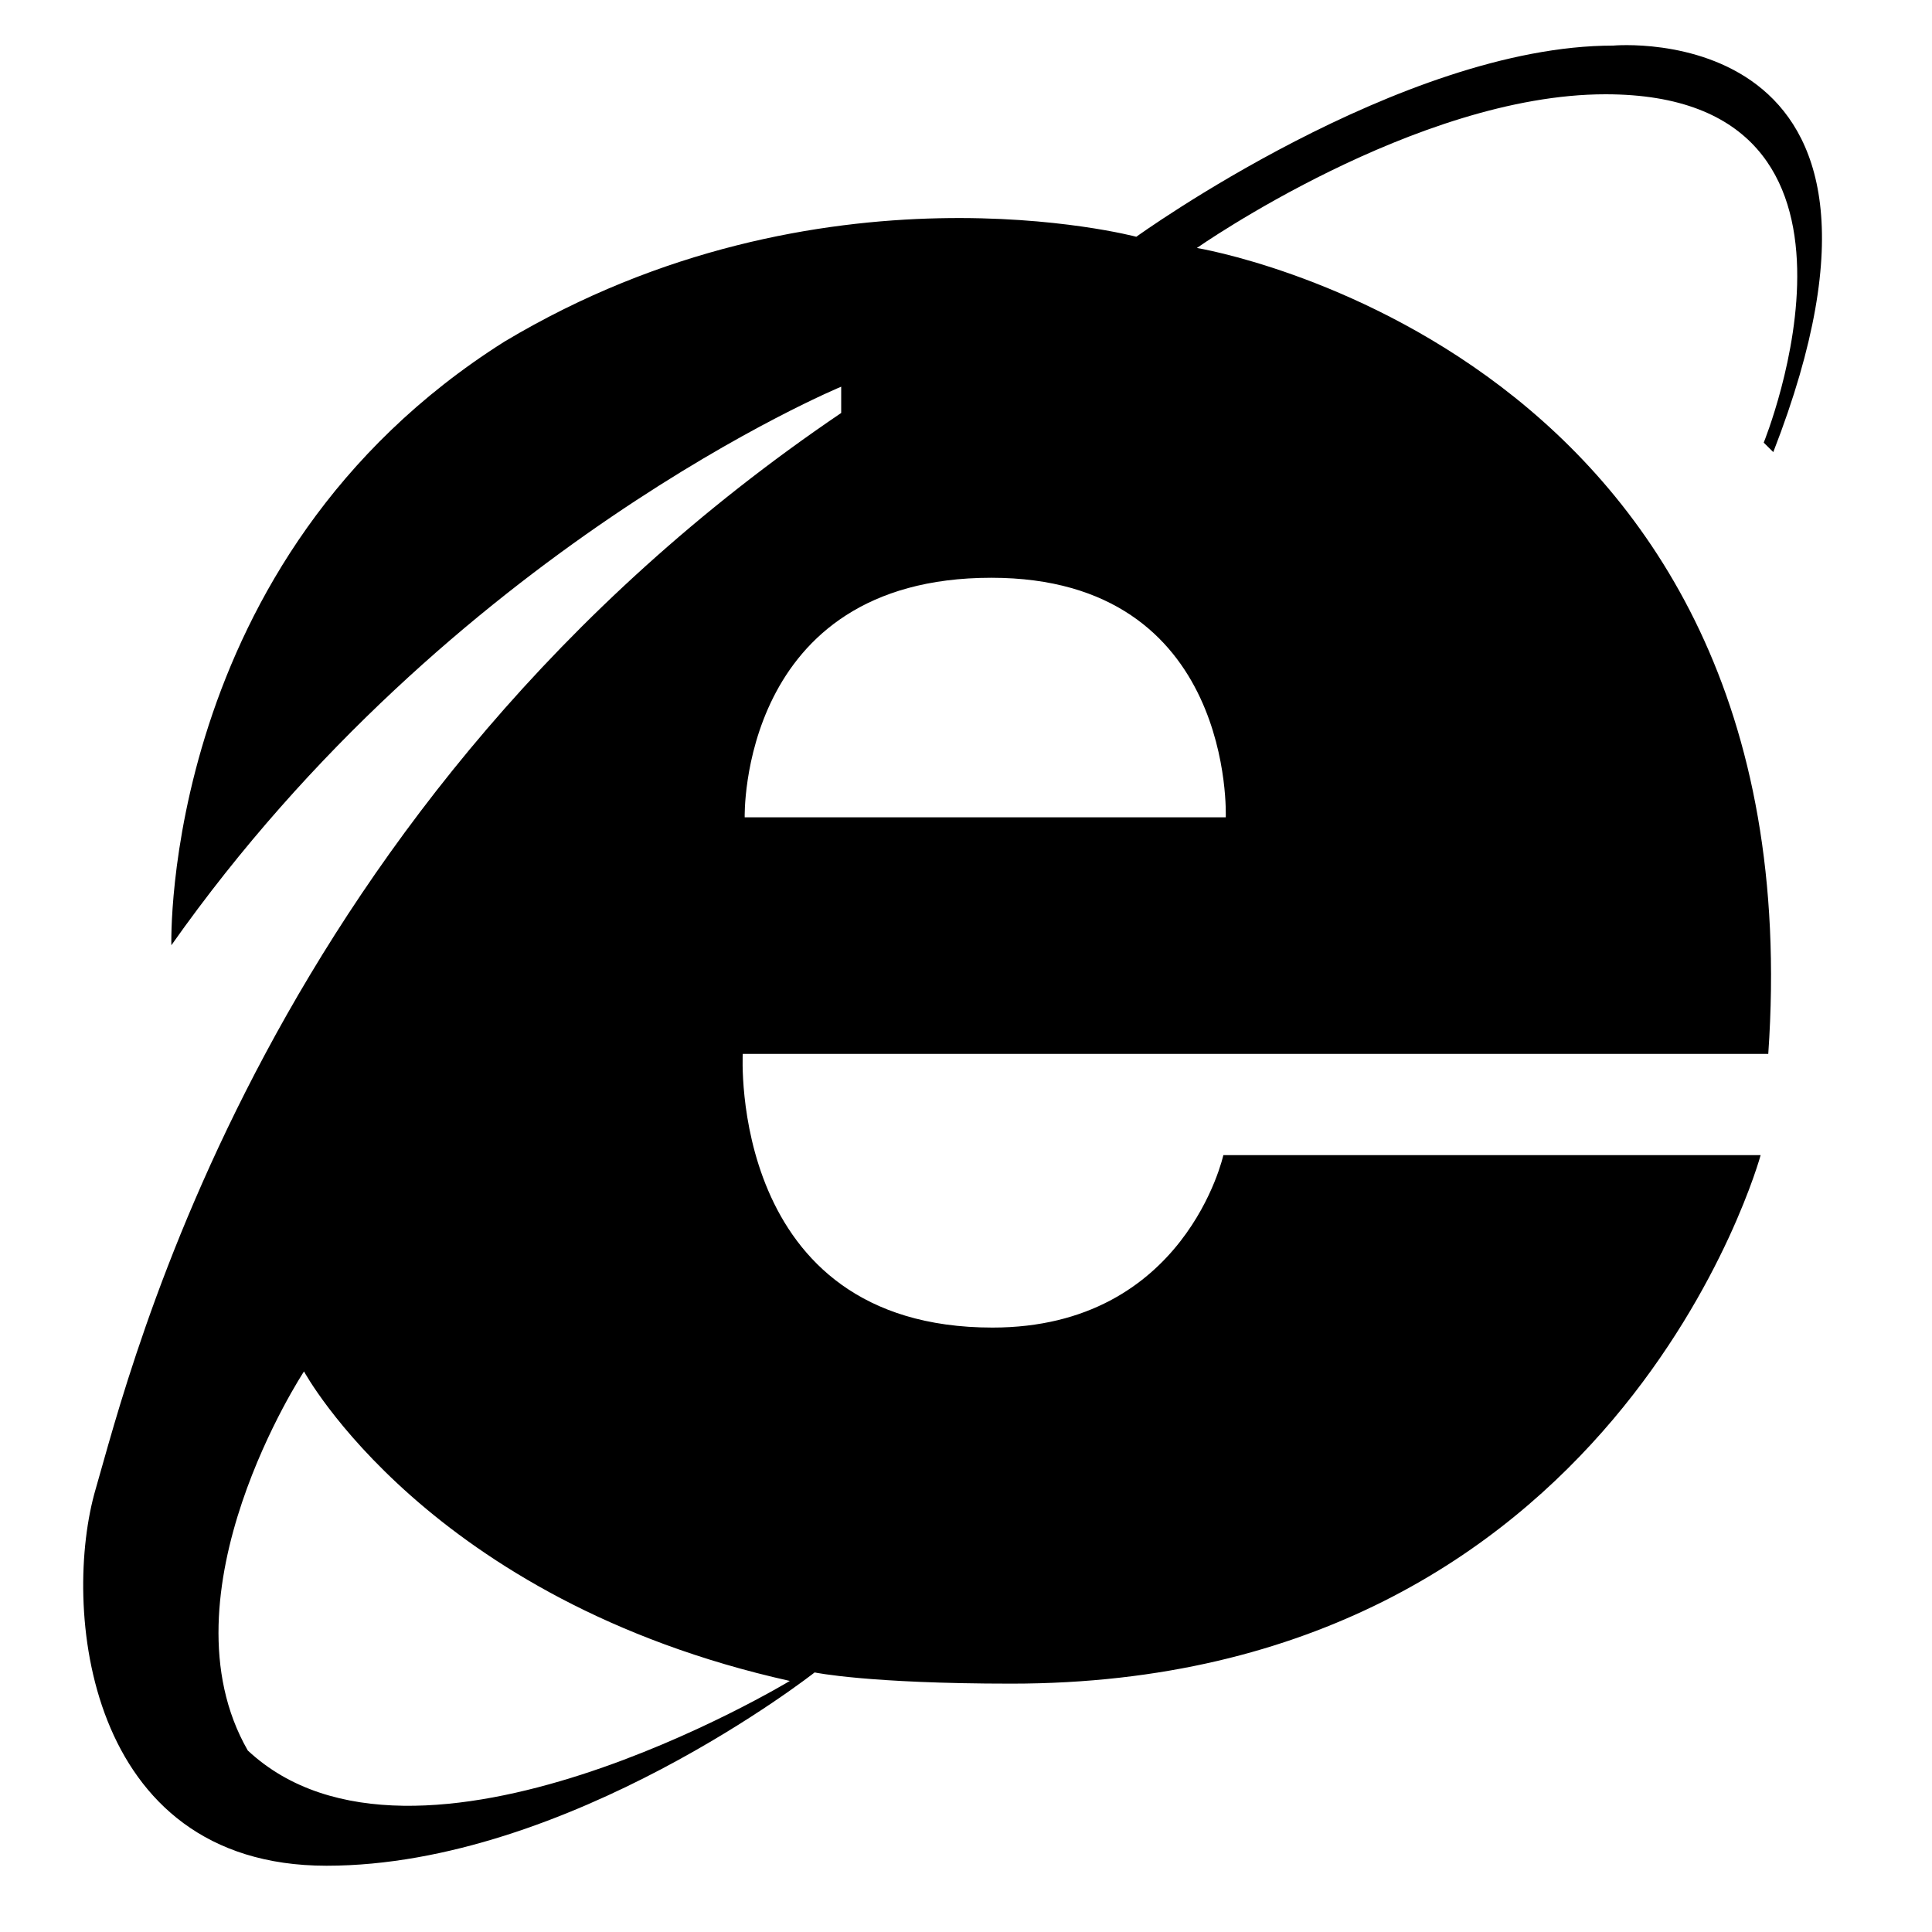 <?xml version="1.0" encoding="UTF-8"?>
<svg width="20px" height="20px" viewBox="0 0 20 20" version="1.1" xmlns="http://www.w3.org/2000/svg" xmlns:xlink="http://www.w3.org/1999/xlink">
    <!-- Generator: Sketch 47.1 (45422) - http://www.bohemiancoding.com/sketch -->
    <title>iconfont_browser</title>
    <desc>Created with Sketch.</desc>
    <defs></defs>
    <g id="弱化调整" stroke="none" stroke-width="1" fill="none" fill-rule="evenodd">
        <g id="Artboard" transform="translate(-116, -112)" fill="#000000">
            <g id="Group-2" transform="translate(116, 112)">
                <path d="M16.62,0.976 C14.66,0.976 12.39,2.567 12.39,2.567 C12.39,2.567 18.814,3.615 18.305,10.91 L7.689,10.91 C7.689,10.91 7.532,13.743 10.274,13.743 C12.272,13.743 12.664,11.958 12.664,11.958 L18.226,11.958 C18.226,11.958 16.738,17.429 10.47,17.429 C8.982,17.429 8.433,17.313 8.433,17.313 C8.433,17.313 5.887,19.314 3.38,19.314 C0.873,19.314 0.638,16.614 0.991,15.412 C1.343,14.209 2.753,8.308 8.708,4.275 L8.708,4.003 C8.708,4.003 4.673,5.671 1.774,9.785 C1.774,9.785 1.657,5.788 5.221,3.537 C8.492,1.578 11.763,2.451 11.763,2.451 C11.763,2.451 14.505,0.472 16.699,0.472 C16.699,0.472 20.118,0.155 18.357,4.68 L18.258,4.582 C18.258,4.582 19.727,0.976 16.62,0.976 Z M10.262,5.981 C7.646,5.981 7.709,8.461 7.709,8.461 L12.689,8.461 C12.689,8.461 12.789,5.981 10.262,5.981 Z M3.147,14.197 C3.147,14.197 1.633,16.497 2.565,18.121 C4.303,19.744 8.176,17.401 8.176,17.401 C4.427,16.565 3.147,14.197 3.147,14.197 Z" id="browser"></path>
            </g>
        </g>
    </g>
</svg>